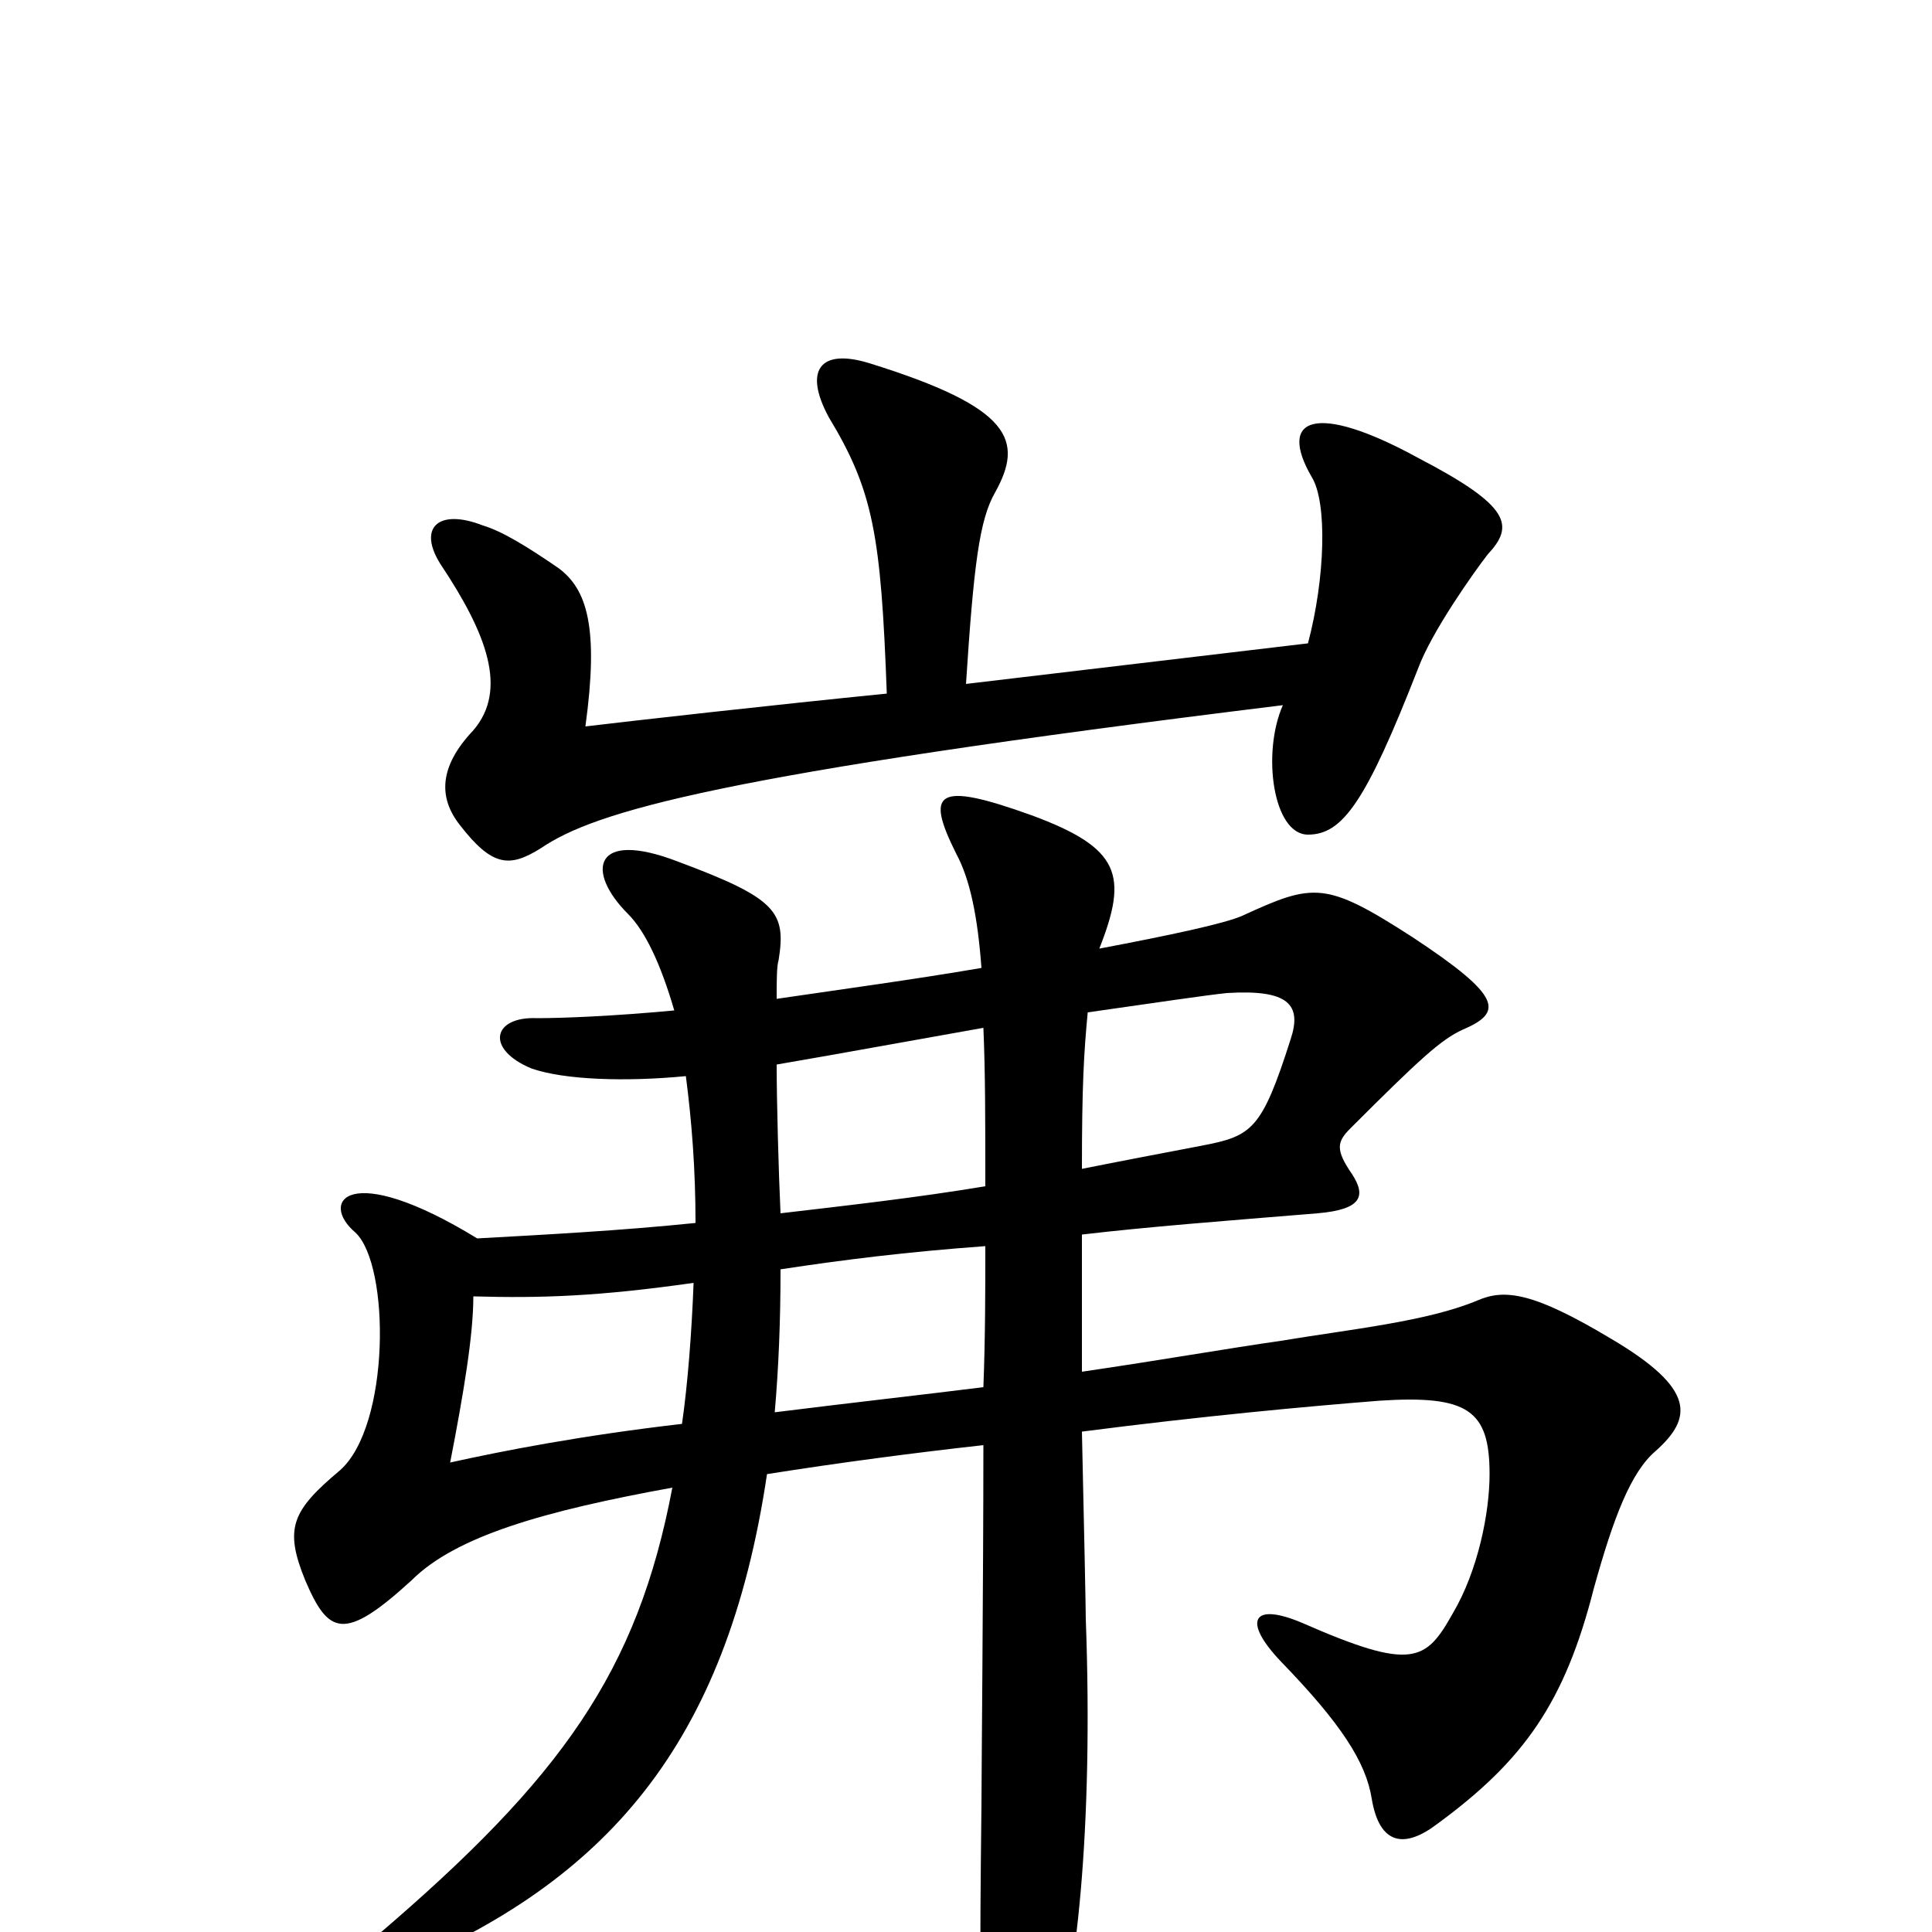 <svg xmlns="http://www.w3.org/2000/svg" viewBox="0 -1000 1000 1000">
	<path fill="#000000" d="M459 -641C399 -635 328 -627 303 -624C310 -675 304 -695 289 -706C273 -717 260 -725 250 -728C227 -737 216 -727 228 -708C252 -672 263 -643 245 -622C227 -603 227 -587 238 -573C255 -551 264 -551 280 -561C308 -580 371 -599 664 -635C653 -610 659 -568 677 -568C695 -568 707 -585 734 -654C741 -673 763 -704 770 -713C784 -728 782 -738 734 -763C681 -792 661 -784 679 -753C687 -740 686 -701 677 -667L500 -646C504 -708 507 -731 515 -745C530 -772 524 -789 450 -812C424 -820 416 -808 429 -784C452 -746 456 -723 459 -641ZM563 -476C598 -481 625 -485 635 -486C667 -488 674 -480 668 -462C653 -415 648 -412 622 -407C601 -403 580 -399 560 -395C560 -438 561 -455 563 -476ZM360 -367C321 -363 283 -361 247 -359C180 -400 165 -378 184 -362C202 -345 202 -262 176 -239C151 -218 147 -209 158 -182C170 -154 178 -150 213 -182C236 -205 282 -218 348 -230C330 -135 291 -80 195 2C172 22 176 32 205 19C313 -26 376 -96 397 -237C435 -243 473 -248 509 -252C509 -184 508 -79 508 -66C507 24 507 47 511 67C520 108 530 108 544 65C557 29 566 -53 562 -162C562 -167 561 -215 560 -259C622 -267 676 -272 714 -275C760 -278 771 -270 771 -237C771 -217 765 -187 752 -165C738 -140 731 -135 674 -160C648 -171 643 -161 663 -140C694 -108 707 -88 710 -69C714 -45 727 -43 744 -56C789 -89 810 -119 825 -178C835 -214 844 -238 857 -249C876 -266 878 -281 834 -307C794 -331 779 -333 765 -327C739 -316 699 -312 663 -306C635 -302 601 -296 560 -290C560 -314 560 -339 560 -361C594 -365 633 -368 682 -372C705 -374 707 -381 700 -392C691 -405 692 -409 699 -416C735 -452 746 -462 757 -467C778 -476 778 -484 731 -515C686 -544 680 -543 643 -526C634 -522 606 -516 569 -509C584 -547 580 -561 534 -578C484 -596 479 -590 495 -558C502 -545 506 -526 508 -499C473 -493 436 -488 402 -483C402 -492 402 -500 403 -503C407 -528 402 -535 351 -554C307 -571 303 -549 325 -527C334 -518 342 -501 349 -477C317 -474 291 -473 278 -473C255 -474 251 -457 275 -447C292 -441 324 -440 355 -443C358 -420 360 -395 360 -367ZM402 -449C437 -455 475 -462 509 -468C510 -445 510 -420 510 -386C474 -380 438 -376 404 -372C403 -393 402 -430 402 -449ZM404 -343C437 -348 469 -352 510 -355C510 -333 510 -308 509 -282C477 -278 441 -274 401 -269C403 -292 404 -316 404 -343ZM353 -263C301 -257 260 -249 233 -243C240 -279 245 -309 245 -329C280 -328 310 -329 359 -336C358 -310 356 -284 353 -263Z"/>
</svg>